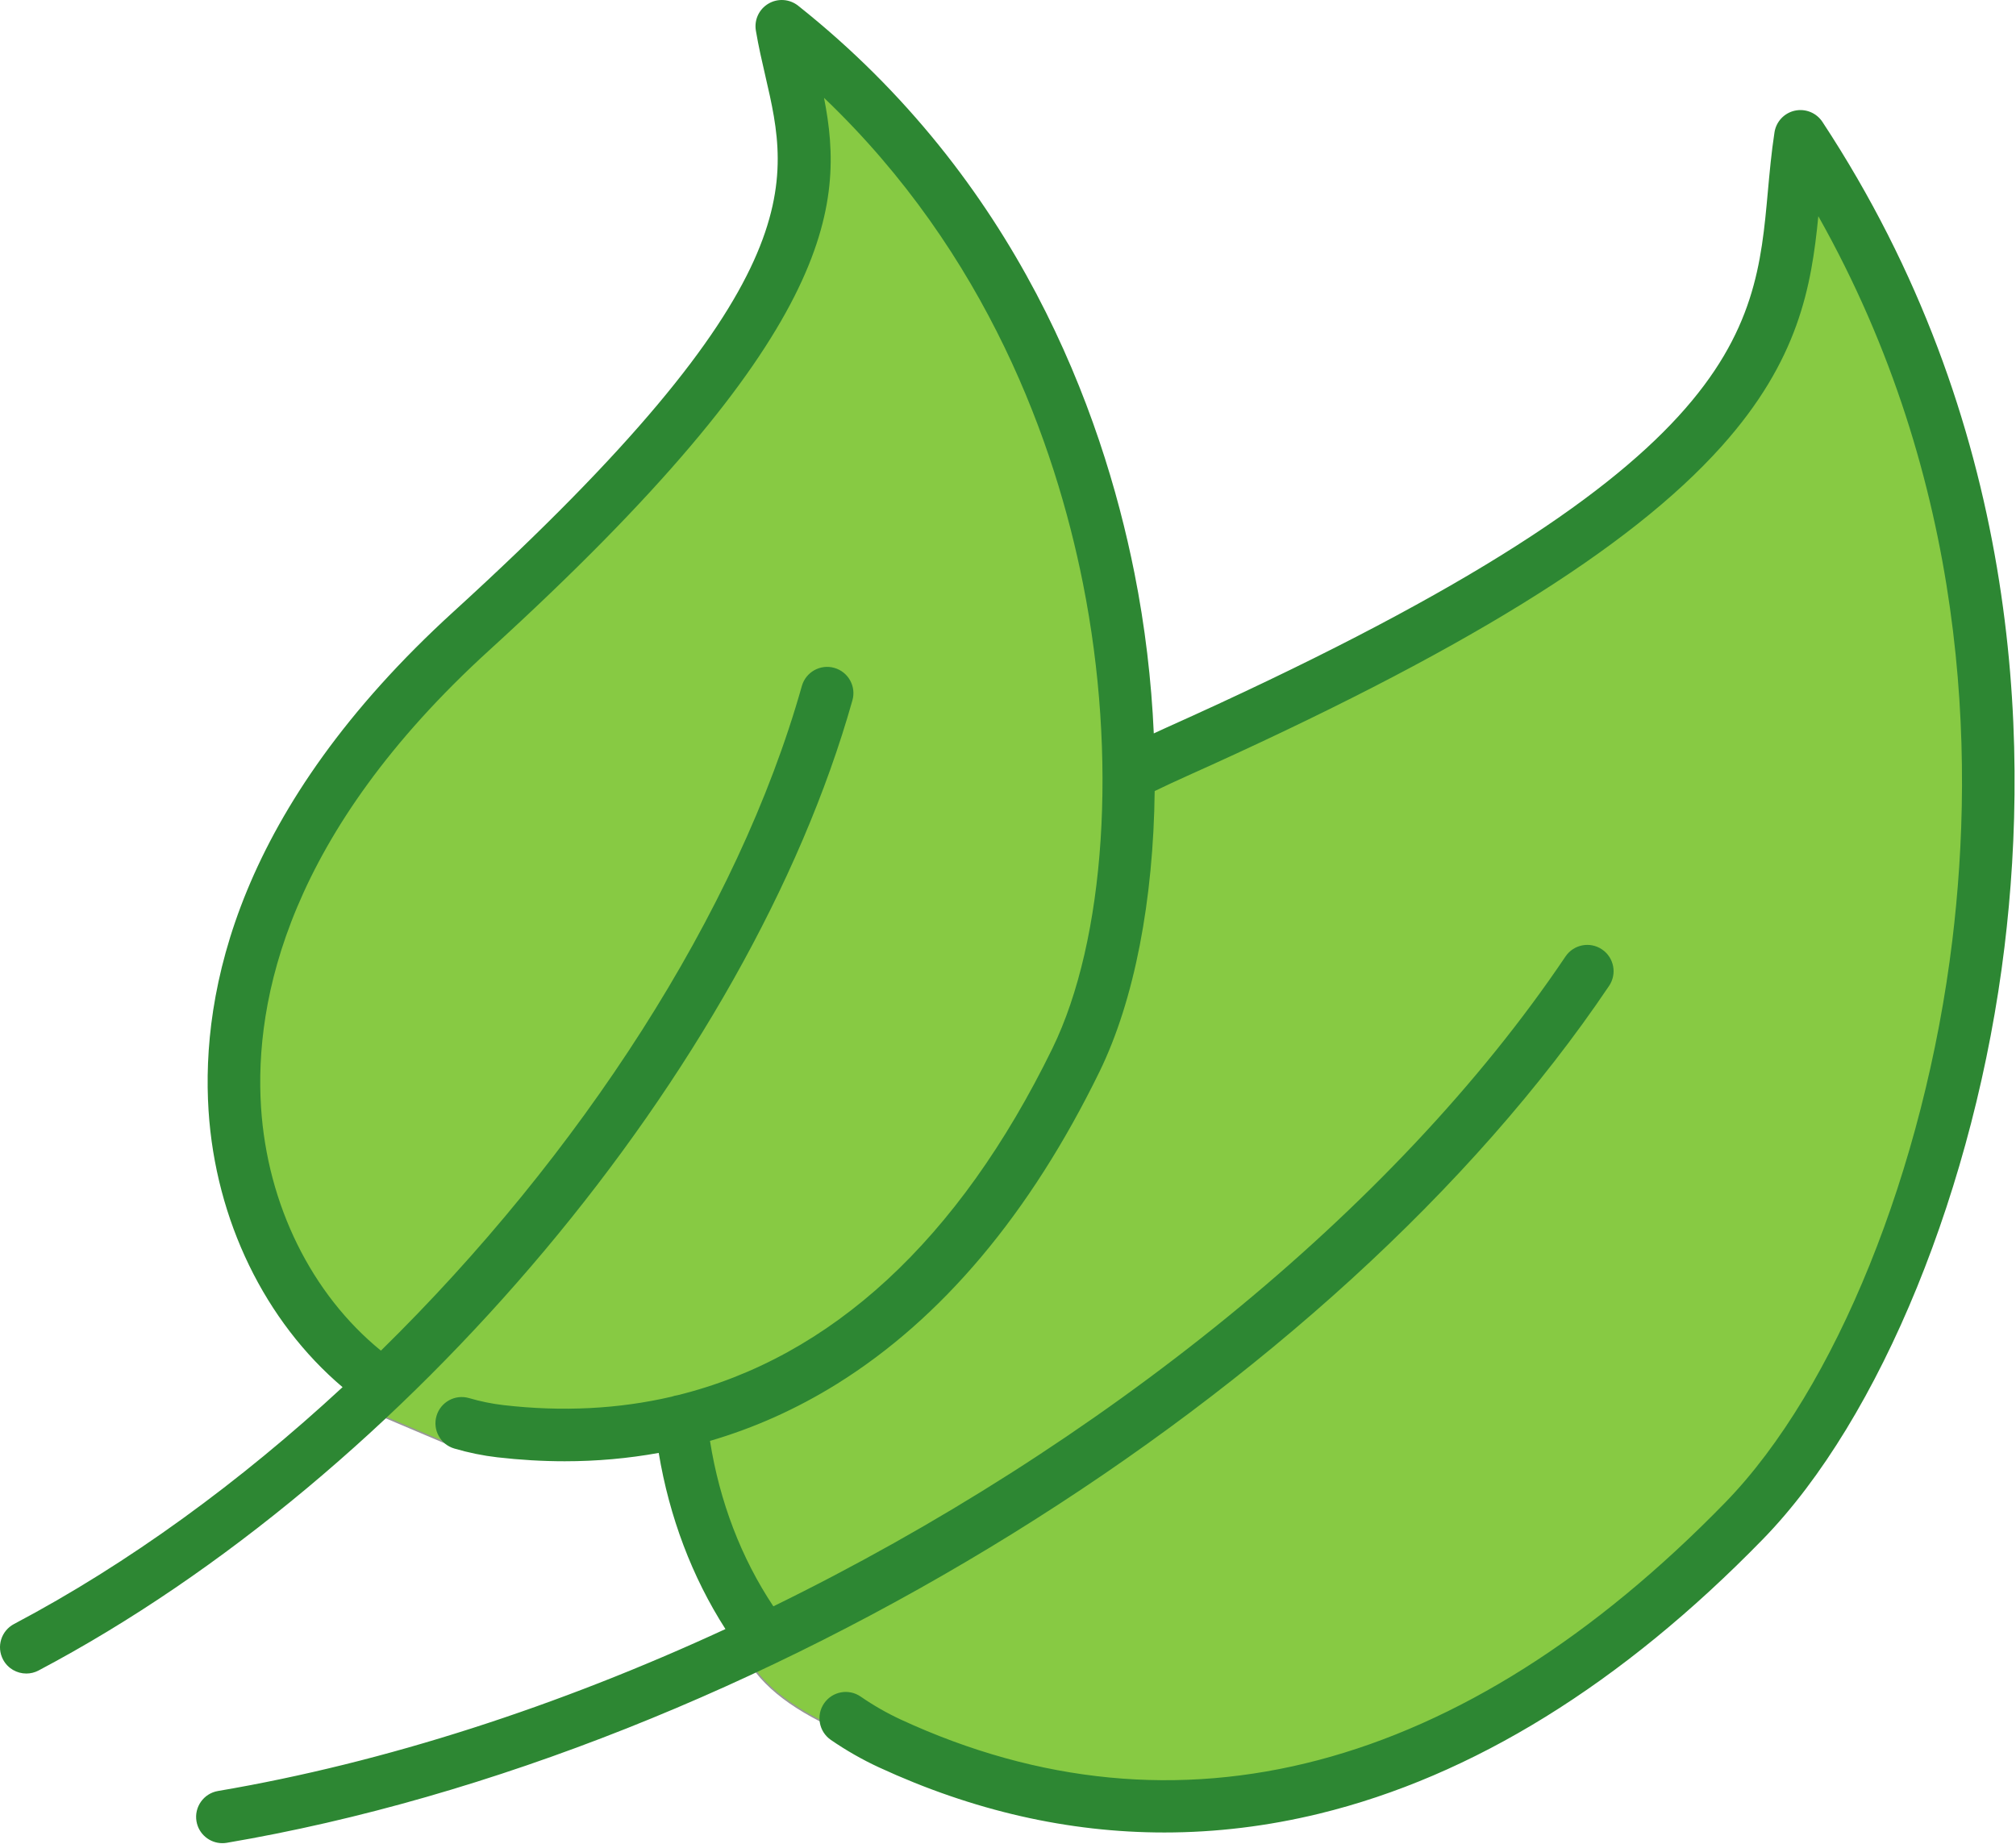 <?xml version="1.0" encoding="UTF-8"?>
<svg width="1294px" height="1184px" viewBox="0 0 1294 1184" version="1.1" xmlns="http://www.w3.org/2000/svg" xmlns:xlink="http://www.w3.org/1999/xlink">
    <!-- Generator: Sketch 52.3 (67297) - http://www.bohemiancoding.com/sketch -->
    <title>icon</title>
    <desc>Created with Sketch.</desc>
    <g id="Page-1" stroke="none" stroke-width="1" fill="none" fill-rule="evenodd">
        <g id="icon">
            <path d="M231.873,903.285 C168.629,820.737 140.594,752.642 147.767,699 C158.528,618.537 199.574,505.598 221.702,489.772 C243.829,473.947 340.35,360.153 374,335.736 C407.65,311.319 492.524,201.154 505.44,163.01 C518.357,124.866 516.754,45.401 505.44,22.7 C494.127,-4.86721774e-13 588.349,98.765 588.349,98.765 C656.175,203.612 690.088,265.312 690.088,283.865 L725.533,489.772 C788.636,466.661 831.346,449.896 853.664,439.477 C887.141,423.85 1003.985,361.582 1030.347,335.736 C1056.709,309.89 1139.185,230.266 1139.185,206.282 C1139.185,190.293 1146.042,154.454 1159.756,98.765 C1204.019,165.864 1226.151,206.208 1226.151,219.799 C1226.151,240.185 1286.84,416.687 1278.028,489.772 C1269.215,562.858 1255.518,692.37 1240.834,753.225 C1226.151,814.079 1168.51,930.668 1129.877,970.068 C1091.243,1009.468 923.321,1136.802 864.523,1144.365 C805.725,1151.927 698.743,1165.163 636.042,1144.365 C573.34,1123.567 499.926,1106.019 477.809,1061.231 C463.065,1031.372 453.124,1000.984 447.988,970.068 L438.905,914.012 L385.842,917.572 L314.491,918.63 L288.559,927.32 L231.873,903.285 Z" id="Path-2" stroke="#979797" fill="#87CA43"></path>
            <path d="M1169.756,78.25 C1165.915,72.422 1158.88,69.567 1152.066,71.038 C1145.237,72.525 1140.042,78.073 1138.982,84.961 C1136.995,97.913 1135.847,110.614 1134.729,122.903 C1126.443,214.667 1118.583,301.339 748.436,467.192 C745.787,468.369 743.197,469.605 740.577,470.812 C739.061,436.785 734.969,402.008 728.155,367.833 C707.315,263.353 652.948,115.383 512.292,3.661 C506.817,-0.68 499.252,-1.21 493.233,2.337 C487.213,5.884 484.005,12.757 485.168,19.645 C486.86,29.785 489.112,39.484 491.276,48.859 C507.156,117.384 522.138,182.112 291.205,392.559 C152.315,519.13 128.973,636.606 133.859,712.873 C138.362,783.34 170.123,848.304 219.883,890.484 C154.169,951.327 82.421,1003.751 8.995,1042.532 C0.753,1046.888 -2.397,1057.088 1.96,1065.344 C4.992,1071.069 10.835,1074.322 16.898,1074.322 C19.547,1074.322 22.255,1073.704 24.757,1072.364 C260.931,947.603 480.62,685.689 547.144,449.545 C549.675,440.582 544.45,431.266 535.487,428.735 C526.524,426.203 517.208,431.428 514.677,440.391 C473.659,586.022 372.107,741.91 244.506,867.039 C200.044,830.849 171.551,773.421 167.547,710.709 C163.147,641.816 184.973,535.025 313.958,417.491 C536.164,215.006 542.581,132.264 528.908,62.797 C633.992,163.141 677.335,285.4 695.085,374.397 C717.338,485.913 709.626,603.153 675.451,673.135 C615.374,796.13 533.412,871.41 434.863,895.665 C433.553,895.842 432.302,896.151 431.125,896.592 C397.024,904.51 360.951,906.379 323.142,902.008 C315.812,901.155 308.41,899.653 301.124,897.519 C292.176,894.885 282.801,900.007 280.181,908.94 C277.561,917.889 282.683,927.264 291.617,929.883 C300.742,932.562 310.028,934.461 319.256,935.52 C333.871,937.198 348.265,938.052 362.452,938.052 C383.057,938.052 403.191,936.241 422.809,932.694 C429.653,973.845 444.223,1012.361 465.638,1045.77 C358.7,1095.177 247.523,1131.455 139.923,1149.72 C130.739,1151.28 124.557,1159.993 126.117,1169.177 C127.516,1177.419 134.654,1183.217 142.719,1183.217 C143.661,1183.217 144.603,1183.144 145.559,1182.982 C483.814,1125.583 856.963,894.223 1032.824,632.868 C1038.034,625.141 1035.988,614.662 1028.247,609.452 C1020.52,604.242 1010.041,606.302 1004.831,614.029 C894.832,777.483 705.343,928.927 496.397,1031.185 C475.778,1000.219 461.885,963.969 455.718,924.982 C484.064,916.696 511.247,904.54 537.106,888.468 C604.483,846.552 661.205,779.102 705.726,687.985 C728.243,641.845 740.356,577.588 741.151,507.812 C748.097,504.471 755.103,501.175 762.226,497.996 C936.998,419.683 1045.893,352.512 1104.955,286.592 C1154.553,231.225 1162.692,184.011 1167.122,138.798 C1263.213,309.493 1267.687,483.749 1253.117,603.8 C1235.323,750.299 1178.131,891.868 1107.427,964.484 C938.764,1137.696 755.795,1185.896 578.315,1103.919 C569.426,1099.813 560.728,1094.838 552.442,1089.128 C544.774,1083.829 534.266,1085.757 528.967,1093.44 C523.684,1101.108 525.612,1111.616 533.28,1116.915 C543.14,1123.699 553.531,1129.63 564.157,1134.546 C624.455,1162.407 685.754,1176.359 747.362,1176.359 C780.432,1176.359 813.591,1172.341 846.72,1164.29 C945.181,1140.33 1041.036,1081.033 1131.594,988.033 C1207.139,910.456 1267.982,761.249 1286.614,607.877 C1303.083,472.328 1296.166,270.462 1169.756,78.25 Z" id="Mask" fill="#2D8733"></path>
        </g>
    </g>
</svg>
